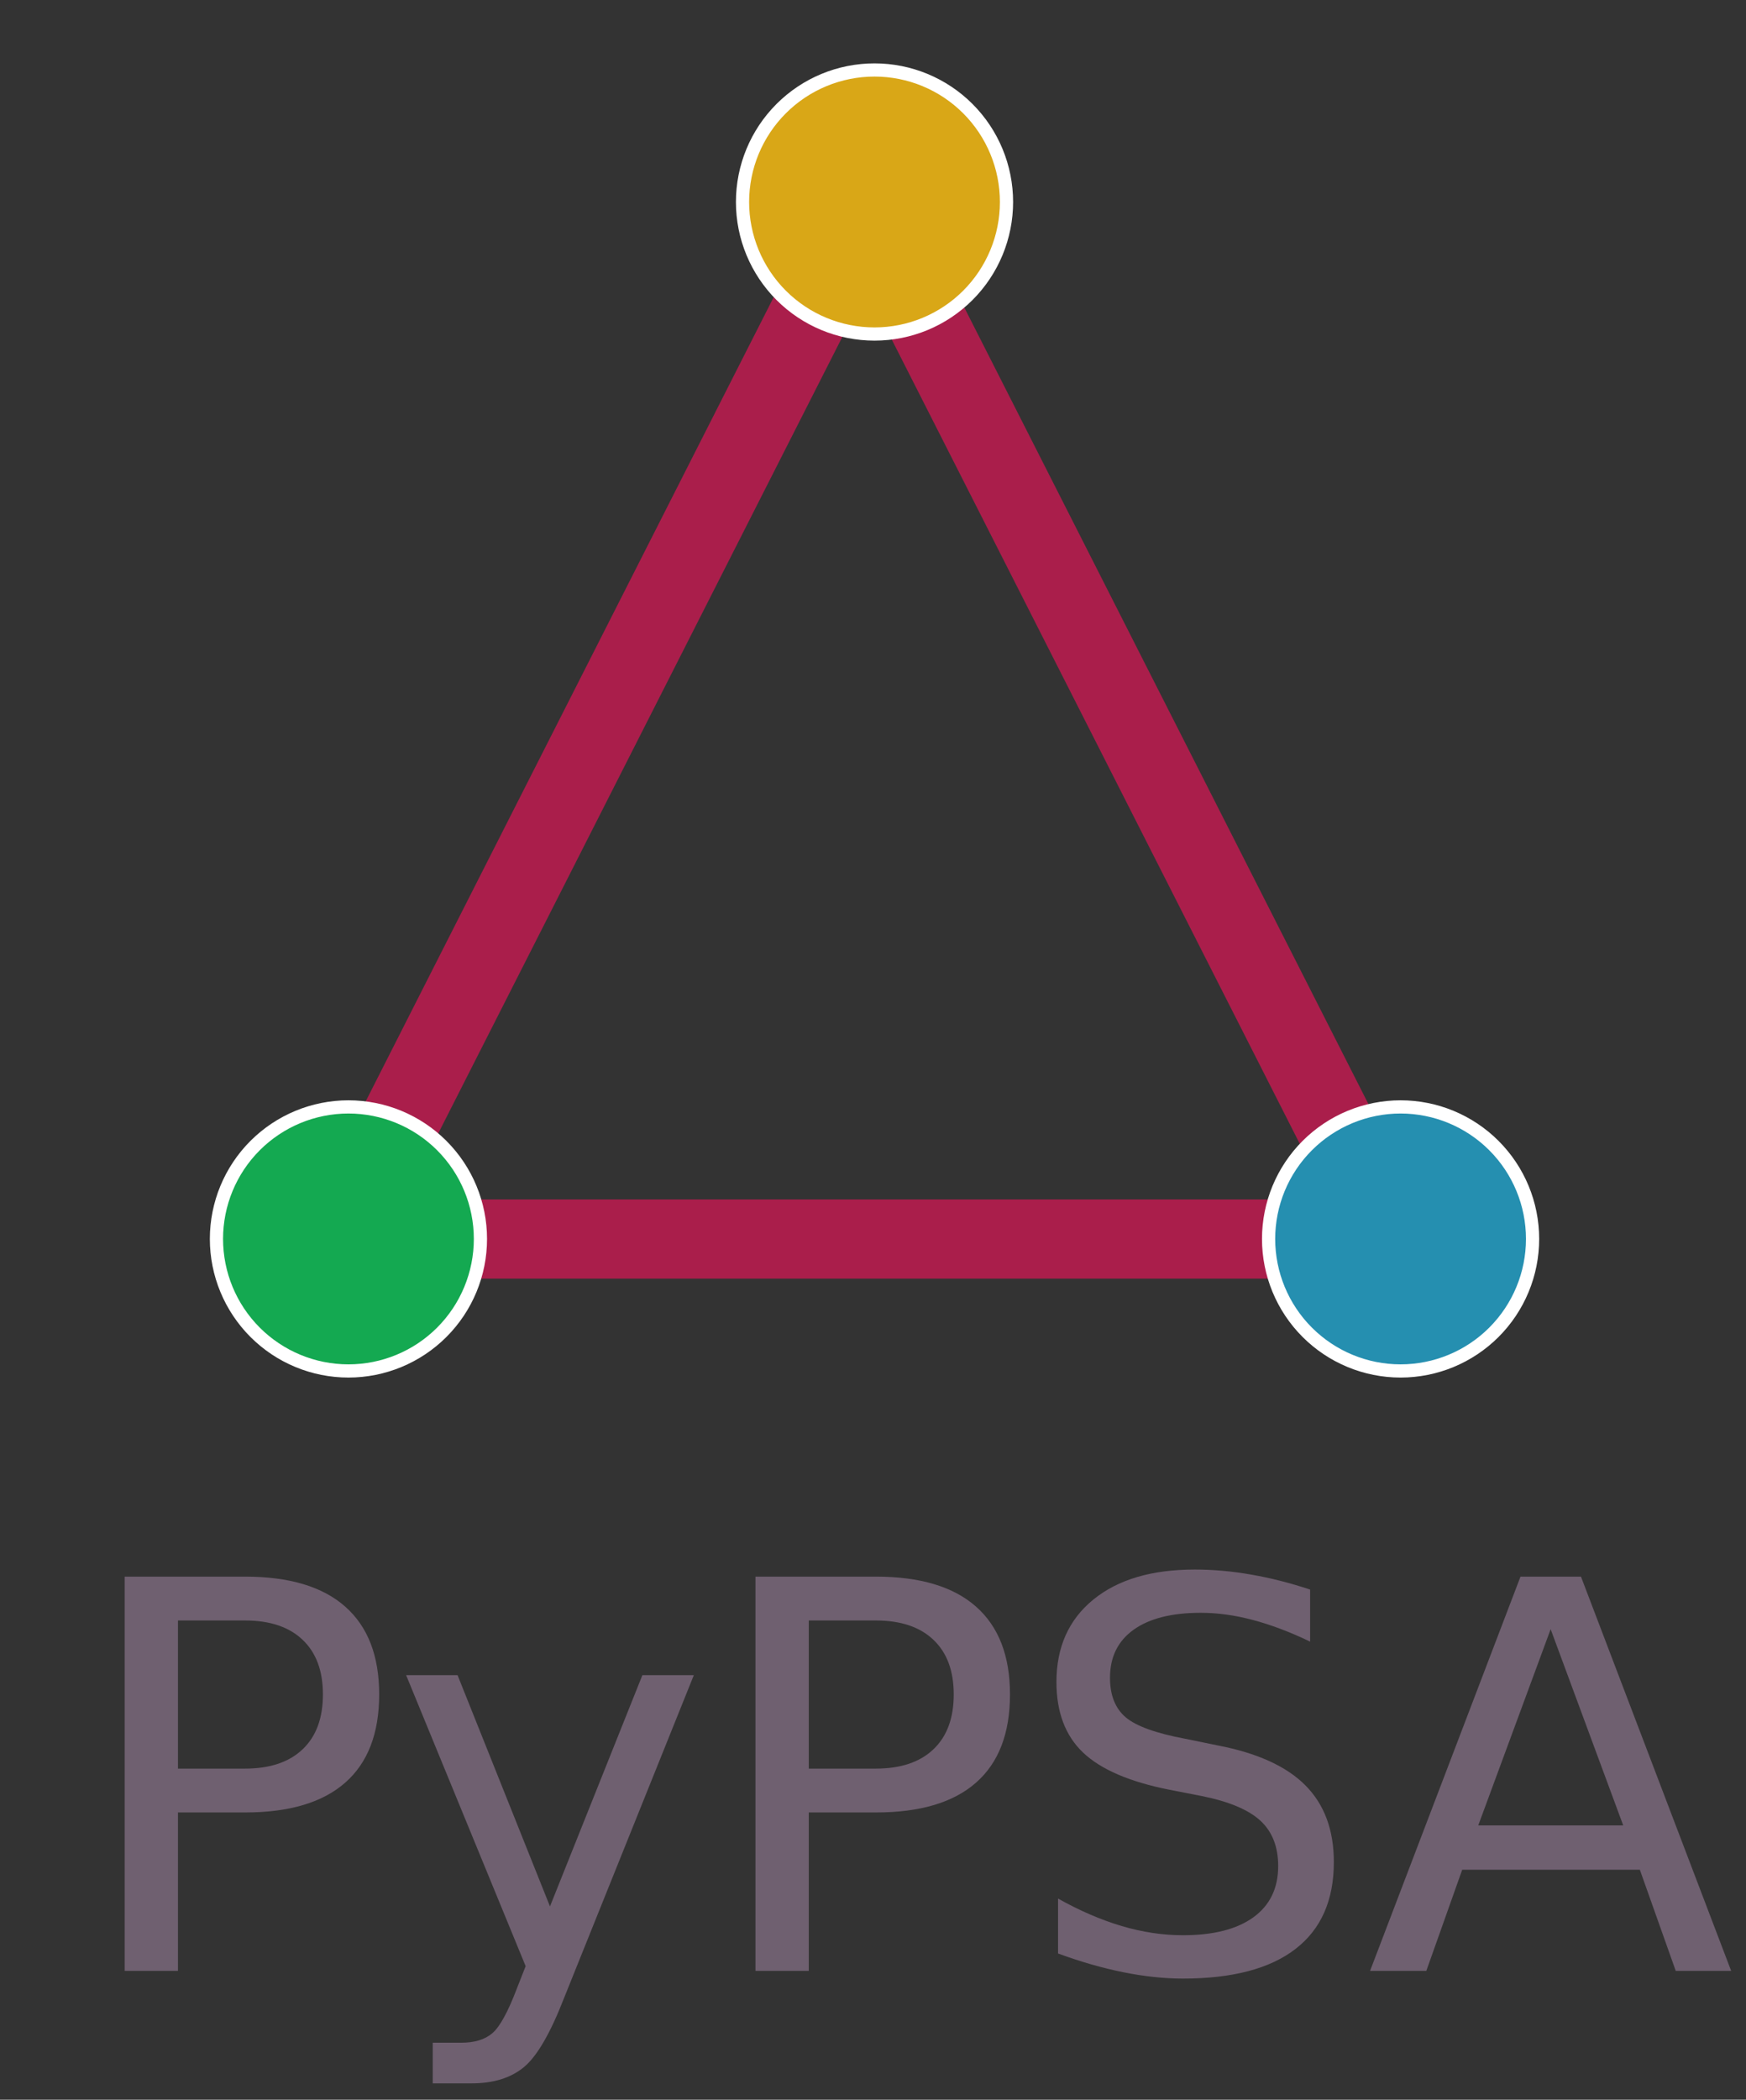 <?xml version="1.0" encoding="UTF-8" standalone="no"?>
<svg
   width="661.422pt"
   height="795.194pt"
   viewBox="0 0 661.422 795.194"
   version="1.1"
   id="svg69"
   sodipodi:docname="pypsa.svg"
   inkscape:version="1.1.1 (c3084ef, 2021-09-22)"
   xmlns:inkscape="http://www.inkscape.org/namespaces/inkscape"
   xmlns:sodipodi="http://sodipodi.sourceforge.net/DTD/sodipodi-0.dtd"
   xmlns:xlink="http://www.w3.org/1999/xlink"
   xmlns="http://www.w3.org/2000/svg"
   xmlns:svg="http://www.w3.org/2000/svg"
   xmlns:rdf="http://www.w3.org/1999/02/22-rdf-syntax-ns#"
   xmlns:cc="http://creativecommons.org/ns#"
   xmlns:dc="http://purl.org/dc/elements/1.1/">
  <rect x="0" y="0" width="661.422" height="795.194" fill="#333333" stroke="none"/>
  <sodipodi:namedview
     id="namedview71"
     pagecolor="#ffffff"
     bordercolor="#666666"
     borderopacity="1.0"
     inkscape:pageshadow="2"
     inkscape:pageopacity="0.0"
     inkscape:pagecheckerboard="0"
     inkscape:document-units="pt"
     showgrid="false"
     inkscape:zoom="0.25722563"
     inkscape:cx="439.30303"
     inkscape:cy="528.7187"
     inkscape:window-width="972"
     inkscape:window-height="674"
     inkscape:window-x="232"
     inkscape:window-y="318"
     inkscape:window-maximized="0"
     inkscape:current-layer="axes_1" />
  <defs
     id="defs13">
    <style
       type="text/css"
       id="style11">*{stroke-linejoin: round; stroke-linecap: butt}</style>
  </defs>
  <g
     id="figure_1">
    <g
       id="patch_1"
       style="display:none">
      <path
         d="M 0,795.194 H 661.422 V 0 H 0 Z"
         style="fill:none"
         id="path15" />
    </g>
    <g
       id="axes_1">
      <g
         id="line2d_1"
         transform="translate(42)">
        <path
           d="M 86.914,469.2 286.2,76.5"
           clip-path="url(#pe94395960b)"
           style="fill:none;stroke:#c81952;stroke-width:30;stroke-linecap:square;stroke-opacity:0.8"
           id="path18" />
      </g>
      <g
         id="line2d_2"
         transform="translate(42)">
        <path
           d="M 286.2,76.5 485.486,469.2"
           clip-path="url(#pe94395960b)"
           style="fill:none;stroke:#c81952;stroke-width:30;stroke-linecap:square;stroke-opacity:0.8"
           id="path21" />
      </g>
      <g
         id="line2d_3"
         transform="translate(45.041,0.039)">
        <path
           d="M 485.486,469.2 H 86.914"
           clip-path="url(#pe94395960b)"
           style="fill:none;stroke:#c81952;stroke-width:30;stroke-linecap:square;stroke-opacity:0.8"
           id="path24" />
      </g>
      <g
         id="PathCollection_1"
         inkscape:transform-center-x="20.0928"
         transform="matrix(1,0,0,1,45.083,-0.001)"
         inkscape:transform-center-y="-6.3569877e-06">
        <defs
           id="defs28">
          <path
             id="C0_0_08c55cb05f"
             d="M 0,50 C 13.26,50 25.979,44.732 35.355,35.355 44.732,25.979 50,13.26 50,0 50,-13.26 44.732,-25.979 35.355,-35.355 25.979,-44.732 13.26,-50 0,-50 c -13.26,0 -25.979,5.268 -35.355,14.645 C -44.732,-25.979 -50,-13.26 -50,0 c 0,13.26 5.268,25.979 14.645,35.355 C -25.979,44.732 -13.26,50 0,50 Z" />
        </defs>
        <g
           clip-path="url(#pe94395960b)"
           id="g32">
          <use
             xlink:href="#C0_0_08c55cb05f"
             x="86.914"
             y="469.2"
             style="fill:#14a951;stroke:#ffffff;stroke-width:5"
             id="use30"
             width="100%"
             height="100%" />
        </g>
        <g
           clip-path="url(#pe94395960b)"
           id="g36">
          <use
             xlink:href="#C0_0_08c55cb05f"
             x="286.2"
             y="76.5"
             style="fill:#d9a717;stroke:#ffffff;stroke-width:5"
             id="use34"
             width="100%"
             height="100%" />
        </g>
        <g
           clip-path="url(#pe94395960b)"
           id="g40">
          <use
             xlink:href="#C0_0_08c55cb05f"
             x="485.486"
             y="469.2"
             style="fill:#258fb0;stroke:#ffffff;stroke-width:5"
             id="use38"
             width="100%"
             height="100%" />
        </g>
      </g>
      <g
         id="text_1">
        <!-- PyPSA -->
        <g
           style="fill:#6f6070"
           transform="matrix(2,0,0,-2,27.129,746.4)"
           id="g59">
          <defs
             id="defs47">
            <path
               id="DejaVuSans-50"
               d="M 1259,4147 V 2394 h 794 q 441,0 681,228 241,228 241,650 0,419 -241,647 -240,228 -681,228 z m -631,519 h 1425 q 785,0 1186,-355 402,-355 402,-1039 0,-691 -402,-1044 -401,-353 -1186,-353 H 1259 V 0 H 628 Z"
               transform="scale(0.016)" />
            <path
               id="DejaVuSans-79"
               d="m 2059,-325 q -243,-625 -475,-815 -231,-191 -618,-191 H 506 v 481 h 338 q 237,0 368,113 132,112 291,531 L 1606,56 191,3500 H 800 L 1894,763 2988,3500 h 609 z"
               transform="scale(0.016)" />
            <path
               id="DejaVuSans-53"
               d="m 3425,4513 v -616 q -359,172 -678,256 -319,85 -616,85 -515,0 -795,-200 -280,-200 -280,-569 0,-310 186,-468 186,-157 705,-254 l 381,-78 q 706,-135 1042,-474 336,-339 336,-907 0,-679 -455,-1029 -454,-350 -1332,-350 -331,0 -705,75 -373,75 -773,222 v 650 q 384,-215 753,-325 369,-109 725,-109 540,0 834,212 294,213 294,607 0,343 -211,537 -211,194 -692,291 l -385,75 q -706,140 -1022,440 -315,300 -315,835 0,619 436,975 436,356 1201,356 329,0 669,-60 341,-59 697,-177 z"
               transform="scale(0.016)" />
            <path
               id="DejaVuSans-41"
               d="M 2188,4044 1331,1722 h 1716 z m -357,622 h 716 L 4325,0 H 3669 L 3244,1197 H 1141 L 716,0 H 50 Z"
               transform="scale(0.016)" />
          </defs>
          <use
             xlink:href="#DejaVuSans-50"
             id="use49"
             x="0"
             y="0"
             width="100%"
             height="100%" />
          <use
             xlink:href="#DejaVuSans-79"
             x="60.303"
             id="use51"
             y="0"
             width="100%"
             height="100%" />
          <use
             xlink:href="#DejaVuSans-50"
             x="119.482"
             id="use53"
             y="0"
             width="100%"
             height="100%" />
          <use
             xlink:href="#DejaVuSans-53"
             x="179.785"
             id="use55"
             y="0"
             width="100%"
             height="100%" />
          <use
             xlink:href="#DejaVuSans-41"
             x="245.137"
             id="use57"
             y="0"
             width="100%"
             height="100%" />
        </g>
      </g>
    </g>
  </g>
  <defs
     id="defs67">
    <clipPath
       id="pe94395960b">
      <rect
         x="7.2"
         y="7.2"
         width="558"
         height="554.4"
         id="rect64" />
    </clipPath>
  </defs>
</svg>
